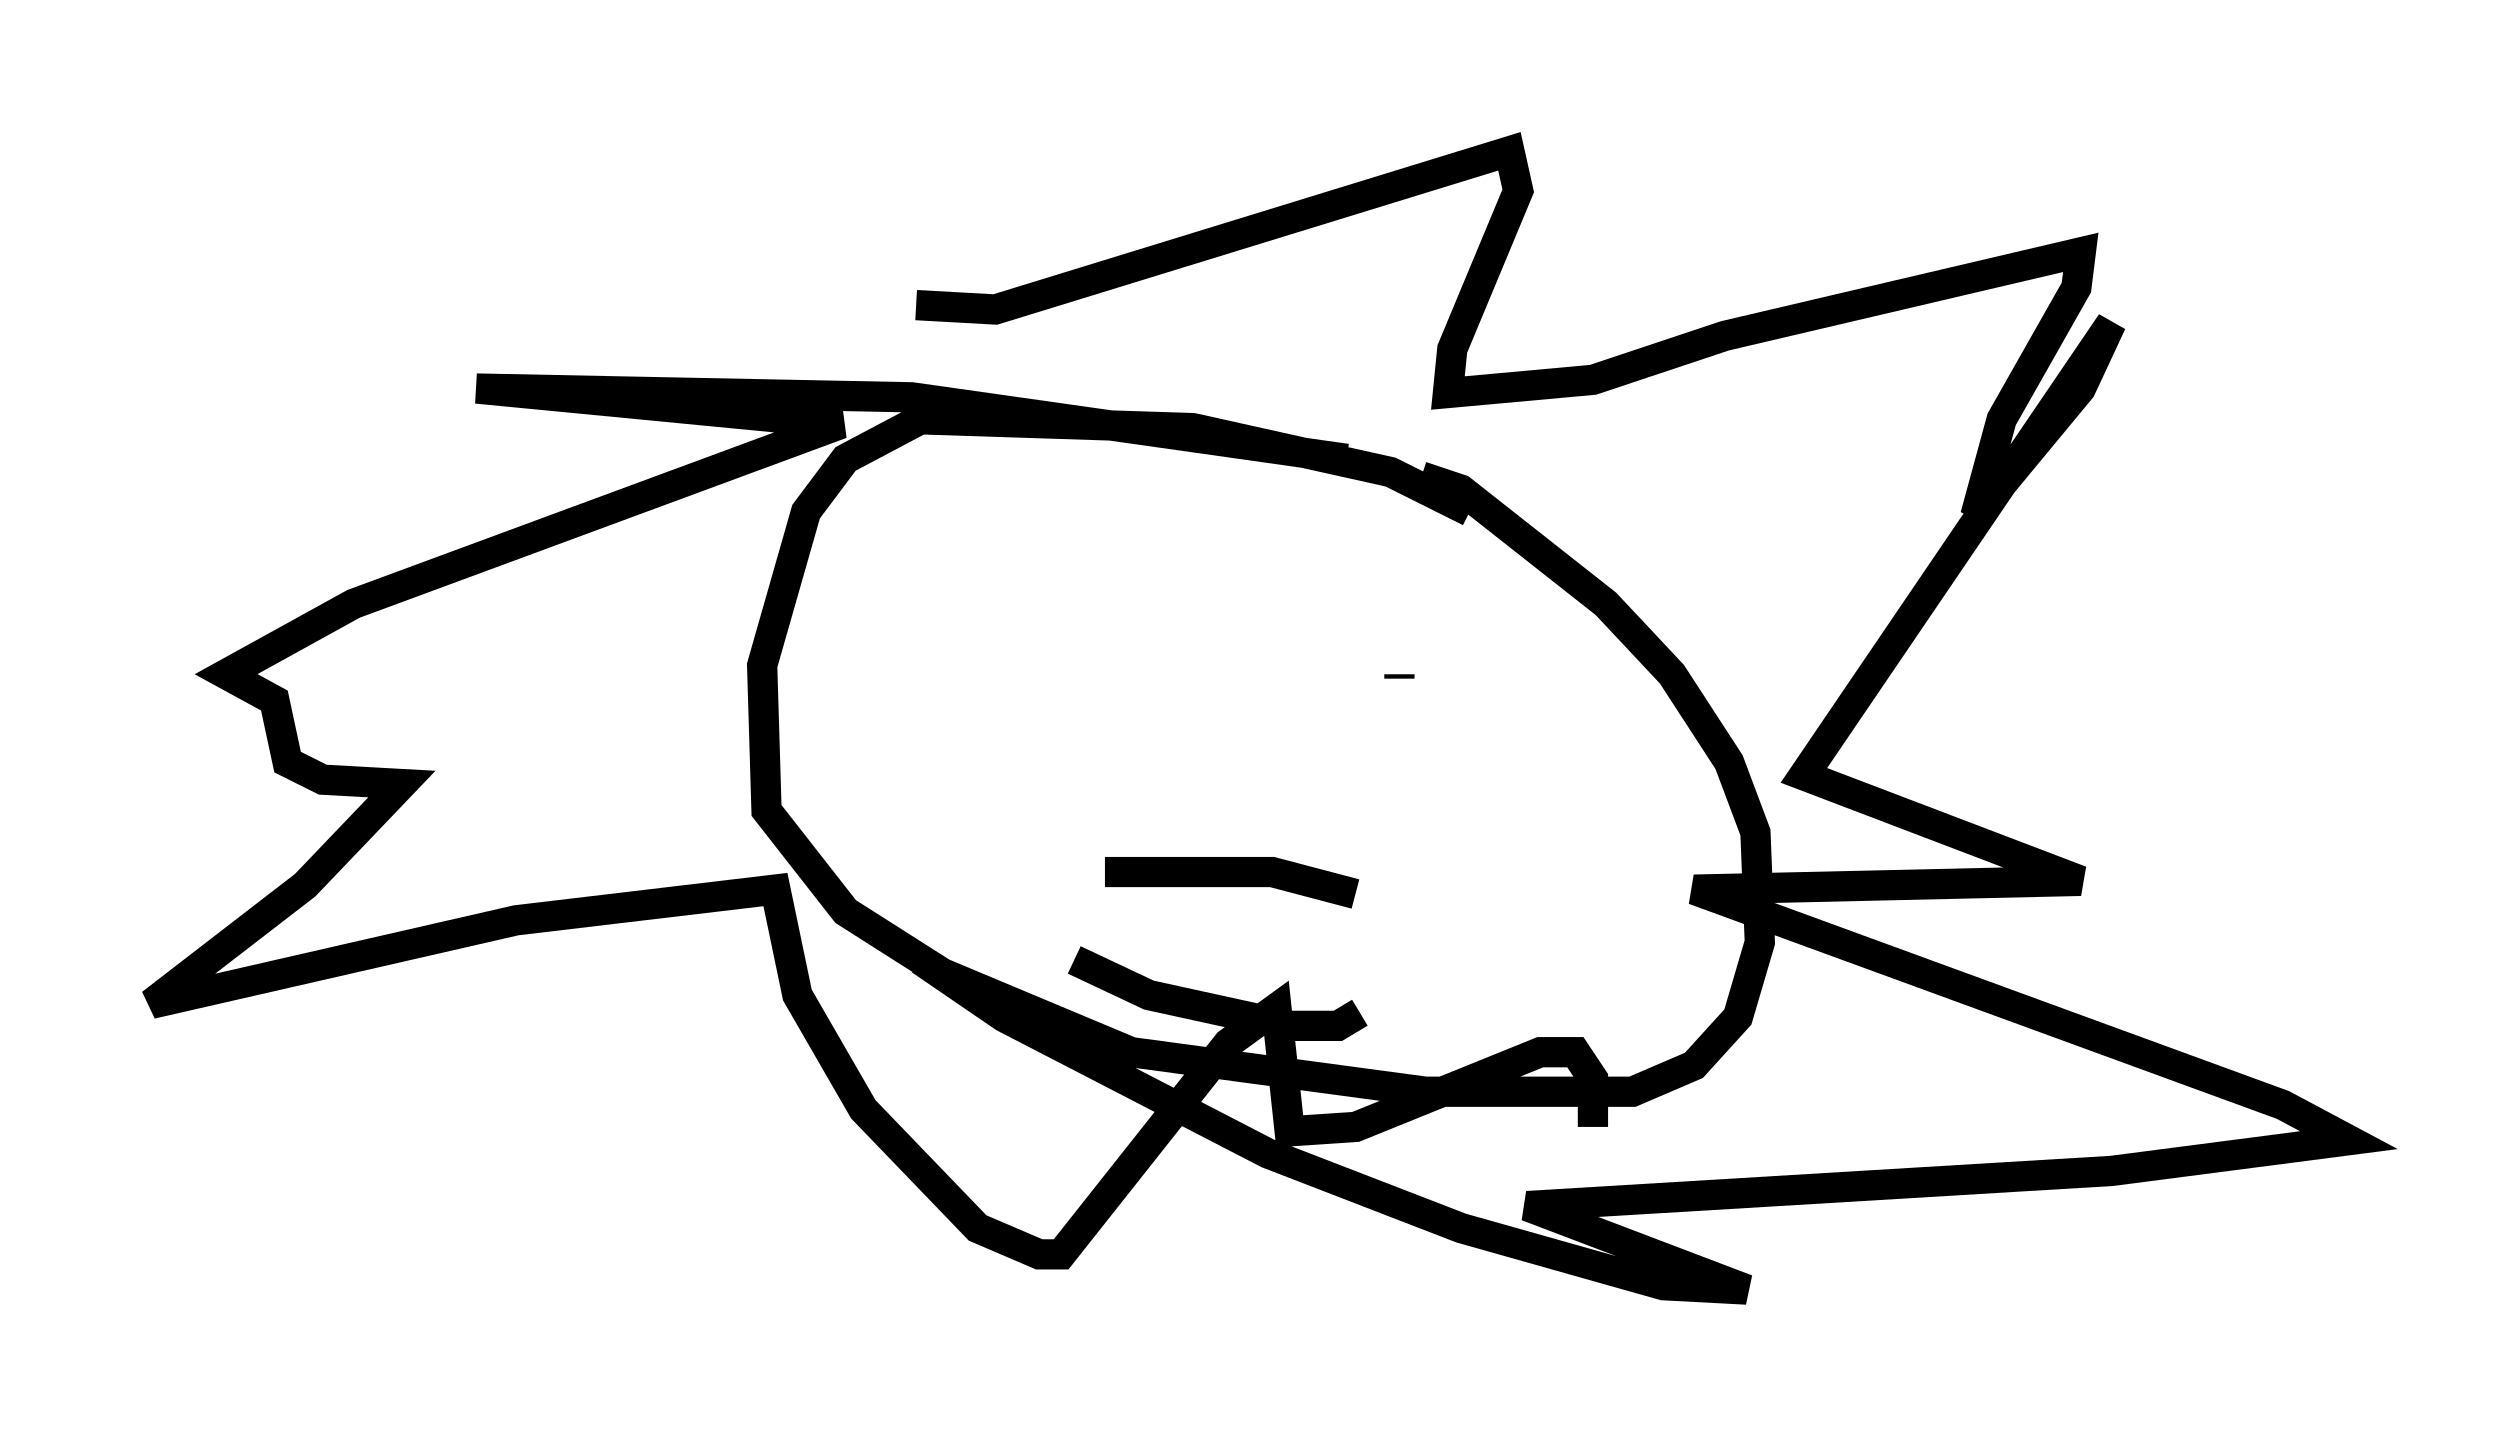 <?xml version="1.0" encoding="utf-8" ?>
<svg baseProfile="full" height="47.62" version="1.1" width="82.626" xmlns="http://www.w3.org/2000/svg" xmlns:ev="http://www.w3.org/2001/xml-events" xmlns:xlink="http://www.w3.org/1999/xlink"><defs /><rect fill="white" height="47.62" width="82.626" x="0" y="0" /><path d="M36.81, 21.849 m-0.436, -0.291 m9.877, 0.872 l0.0, -0.145 m-9.732, 6.536 l5.52, 0.0 2.76, 0.726 m-9.296, 2.179 l2.469, 1.162 4.648, 1.017 l1.598, 0.0 0.726, -0.436 m3.631, -16.559 l-2.615, -1.307 -6.536, -1.453 l-9.006, -0.291 -2.469, 1.307 l-1.307, 1.743 -1.453, 5.084 l0.145, 4.793 2.615, 3.341 l3.196, 2.034 6.246, 2.615 l9.732, 1.307 6.827, 0.0 l2.034, -0.872 1.453, -1.598 l0.726, -2.469 -0.145, -3.631 l-0.872, -2.324 -1.888, -2.905 l-2.179, -2.324 -4.793, -3.777 l-1.307, -0.436 m-2.469, -0.581 l-14.38, -2.034 -14.38, -0.291 l12.056, 1.162 -16.123, 5.955 l-4.212, 2.324 1.598, 0.872 l0.436, 2.034 1.162, 0.581 l2.615, 0.145 -3.196, 3.341 l-5.084, 3.922 12.056, -2.76 l8.57, -1.017 0.726, 3.486 l2.179, 3.777 3.777, 3.922 l2.034, 0.872 0.726, 0.0 l5.52, -6.972 1.598, -1.162 l0.436, 4.067 2.179, -0.145 l6.101, -2.469 1.162, 0.0 l0.581, 0.872 0.0, 1.598 m-22.369, -27.162 l2.615, 0.145 16.994, -5.229 l0.291, 1.307 -2.179, 5.229 l-0.145, 1.453 4.793, -0.436 l4.358, -1.453 11.765, -2.76 l-0.145, 1.162 -2.469, 4.358 l-0.872, 3.196 3.486, -4.212 l1.017, -2.179 -10.168, 14.961 l9.151, 3.486 -12.782, 0.291 l19.464, 7.117 2.179, 1.162 l-7.844, 1.017 -19.318, 1.162 l7.263, 2.76 -2.76, -0.145 l-6.682, -1.888 -6.391, -2.469 l-8.715, -4.503 -2.76, -1.888 " fill="none" stroke="black" stroke-width="1" /></svg>